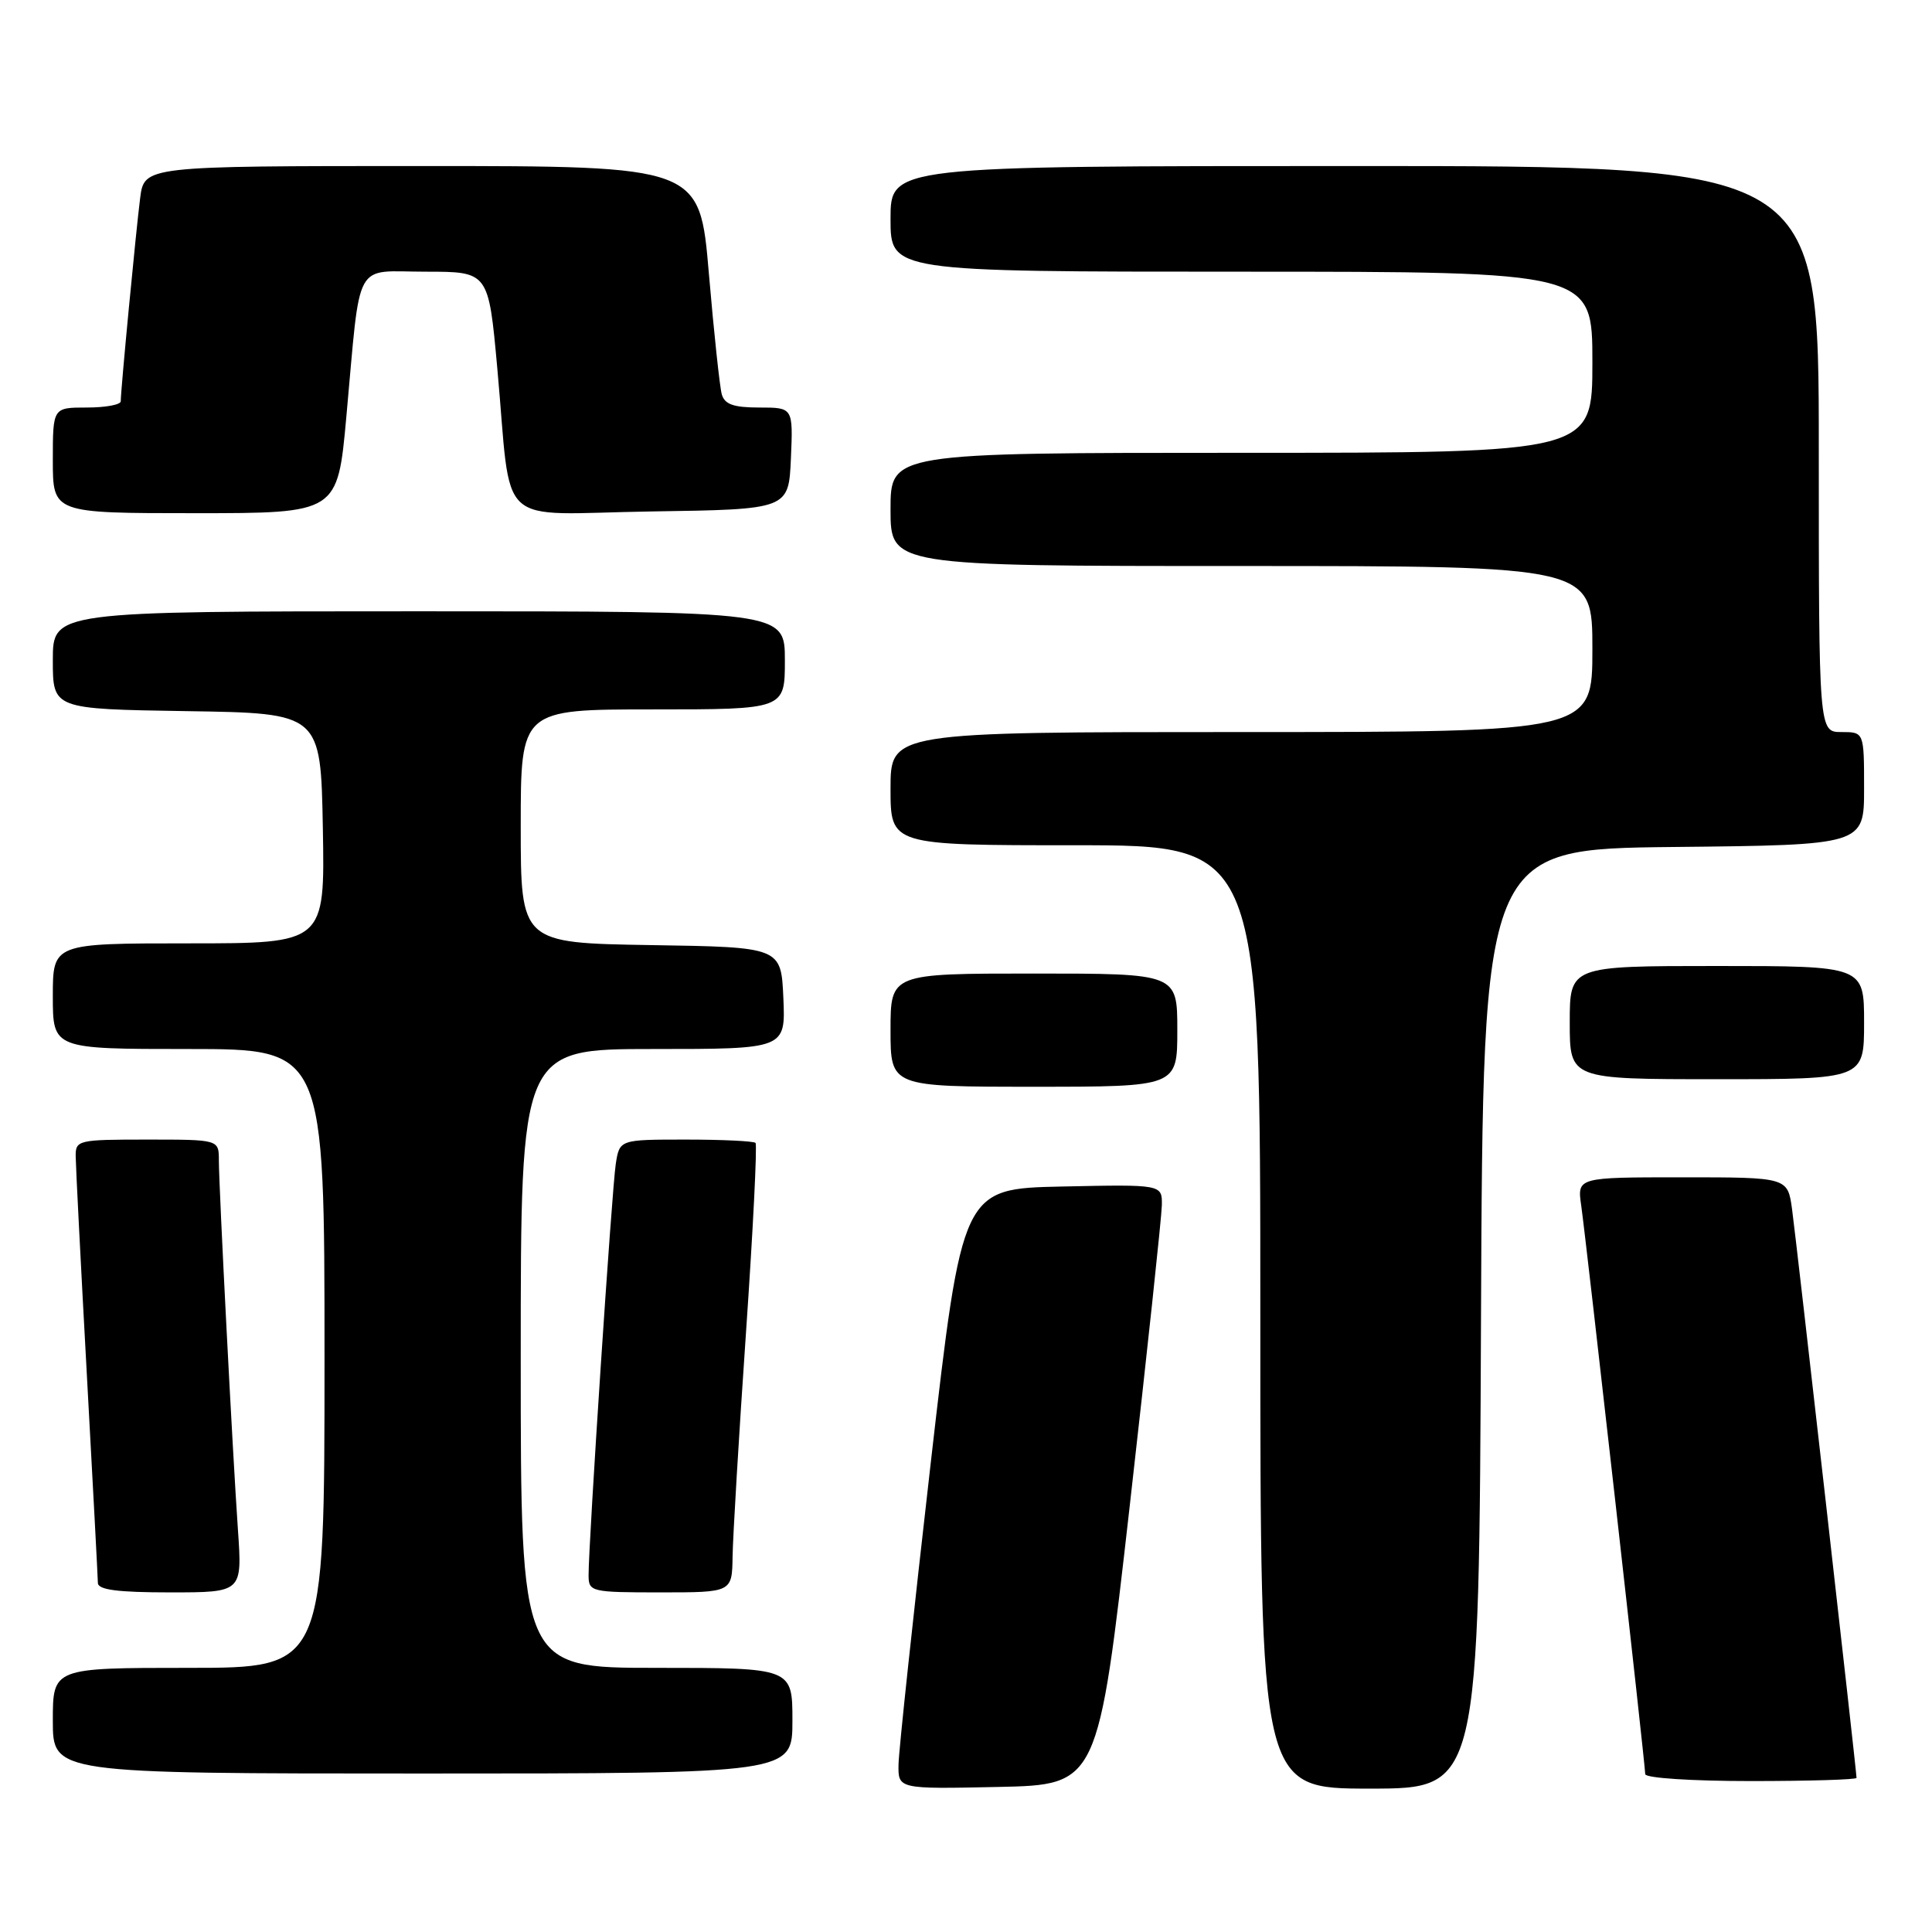 <?xml version="1.0" encoding="UTF-8" standalone="no"?>
<!DOCTYPE svg PUBLIC "-//W3C//DTD SVG 1.1//EN" "http://www.w3.org/Graphics/SVG/1.1/DTD/svg11.dtd" >
<svg xmlns="http://www.w3.org/2000/svg" xmlns:xlink="http://www.w3.org/1999/xlink" version="1.1" viewBox="0 0 256 256">
 <g >
 <path fill="currentColor"
d=" M 149.70 199.50 C 152.01 179.15 153.92 161.25 153.95 159.72 C 154.00 156.94 154.00 156.94 140.75 157.22 C 127.50 157.50 127.50 157.50 123.31 194.00 C 121.01 214.07 119.09 231.98 119.06 233.78 C 119.00 237.06 119.00 237.06 132.25 236.78 C 145.50 236.50 145.50 236.50 149.70 199.50 Z  M 196.24 174.75 C 196.50 112.50 196.50 112.50 221.75 112.23 C 247.00 111.97 247.00 111.97 247.00 104.48 C 247.00 97.00 247.00 97.00 244.00 97.00 C 241.00 97.00 241.00 97.00 241.00 59.50 C 241.00 22.00 241.00 22.00 179.50 22.00 C 118.00 22.00 118.00 22.00 118.00 29.00 C 118.00 36.00 118.00 36.00 164.50 36.00 C 211.00 36.00 211.00 36.00 211.00 48.00 C 211.00 60.00 211.00 60.00 164.50 60.00 C 118.00 60.00 118.00 60.00 118.00 67.50 C 118.00 75.00 118.00 75.00 164.50 75.00 C 211.00 75.00 211.00 75.00 211.00 86.00 C 211.00 97.00 211.00 97.00 164.50 97.00 C 118.00 97.00 118.00 97.00 118.00 104.50 C 118.00 112.00 118.00 112.00 142.50 112.00 C 167.00 112.00 167.00 112.00 167.00 174.50 C 167.00 237.00 167.00 237.00 181.49 237.00 C 195.98 237.00 195.98 237.00 196.24 174.75 Z  M 246.00 235.58 C 246.00 234.73 238.02 164.33 237.46 160.25 C 236.88 156.00 236.88 156.00 222.93 156.00 C 208.98 156.00 208.98 156.00 209.52 159.75 C 210.18 164.37 218.00 233.81 218.00 235.08 C 218.00 235.60 224.18 236.00 232.00 236.00 C 239.70 236.00 246.00 235.81 246.00 235.58 Z  M 105.00 228.00 C 105.00 221.00 105.00 221.00 87.00 221.00 C 69.00 221.00 69.00 221.00 69.00 180.00 C 69.00 139.00 69.00 139.00 86.55 139.00 C 104.09 139.00 104.09 139.00 103.80 132.25 C 103.50 125.50 103.50 125.50 86.25 125.23 C 69.00 124.95 69.00 124.95 69.00 109.48 C 69.00 94.00 69.00 94.00 86.50 94.00 C 104.00 94.00 104.00 94.00 104.00 87.50 C 104.00 81.00 104.00 81.00 55.50 81.00 C 7.00 81.00 7.00 81.00 7.00 87.48 C 7.00 93.95 7.00 93.95 24.75 94.23 C 42.50 94.50 42.50 94.50 42.78 109.75 C 43.05 125.00 43.05 125.00 25.03 125.00 C 7.00 125.00 7.00 125.00 7.00 132.00 C 7.00 139.00 7.00 139.00 25.00 139.00 C 43.00 139.00 43.00 139.00 43.00 180.00 C 43.00 221.00 43.00 221.00 25.00 221.00 C 7.00 221.00 7.00 221.00 7.00 228.00 C 7.00 235.00 7.00 235.00 56.00 235.00 C 105.00 235.00 105.00 235.00 105.00 228.00 Z  M 31.53 202.75 C 30.81 192.34 29.01 157.41 29.00 153.75 C 29.00 151.00 29.00 151.00 19.50 151.00 C 10.31 151.00 10.00 151.07 10.03 153.25 C 10.04 154.49 10.70 167.43 11.50 182.00 C 12.30 196.57 12.96 209.06 12.97 209.75 C 12.99 210.66 15.59 211.00 22.55 211.00 C 32.10 211.00 32.10 211.00 31.53 202.75 Z  M 97.07 206.25 C 97.11 203.64 97.90 190.33 98.84 176.69 C 99.78 163.04 100.35 151.68 100.11 151.44 C 99.86 151.20 95.71 151.00 90.88 151.00 C 82.09 151.00 82.09 151.00 81.59 154.25 C 81.08 157.54 77.97 204.61 77.99 208.75 C 78.00 210.92 78.32 211.00 87.50 211.00 C 97.00 211.00 97.00 211.00 97.07 206.25 Z  M 156.00 136.50 C 156.00 129.00 156.00 129.00 137.00 129.00 C 118.00 129.00 118.00 129.00 118.00 136.50 C 118.00 144.00 118.00 144.00 137.00 144.00 C 156.00 144.00 156.00 144.00 156.00 136.50 Z  M 247.00 135.50 C 247.00 128.00 247.00 128.00 227.50 128.00 C 208.00 128.00 208.00 128.00 208.00 135.50 C 208.00 143.00 208.00 143.00 227.50 143.00 C 247.00 143.00 247.00 143.00 247.00 135.50 Z  M 45.89 55.25 C 47.84 33.97 46.73 36.00 56.41 36.00 C 64.73 36.00 64.73 36.00 65.89 48.75 C 67.88 70.52 65.27 68.09 86.30 67.77 C 104.50 67.50 104.50 67.50 104.80 60.75 C 105.09 54.00 105.09 54.00 100.61 54.00 C 97.20 54.00 96.02 53.58 95.64 52.25 C 95.37 51.29 94.60 44.09 93.93 36.25 C 92.72 22.00 92.72 22.00 55.92 22.00 C 19.12 22.00 19.12 22.00 18.57 26.25 C 18.02 30.56 16.00 51.66 16.00 53.17 C 16.00 53.63 13.98 54.00 11.50 54.00 C 7.00 54.00 7.00 54.00 7.00 61.00 C 7.00 68.00 7.00 68.00 25.87 68.00 C 44.73 68.00 44.73 68.00 45.89 55.25 Z "/>
</g>
</svg>